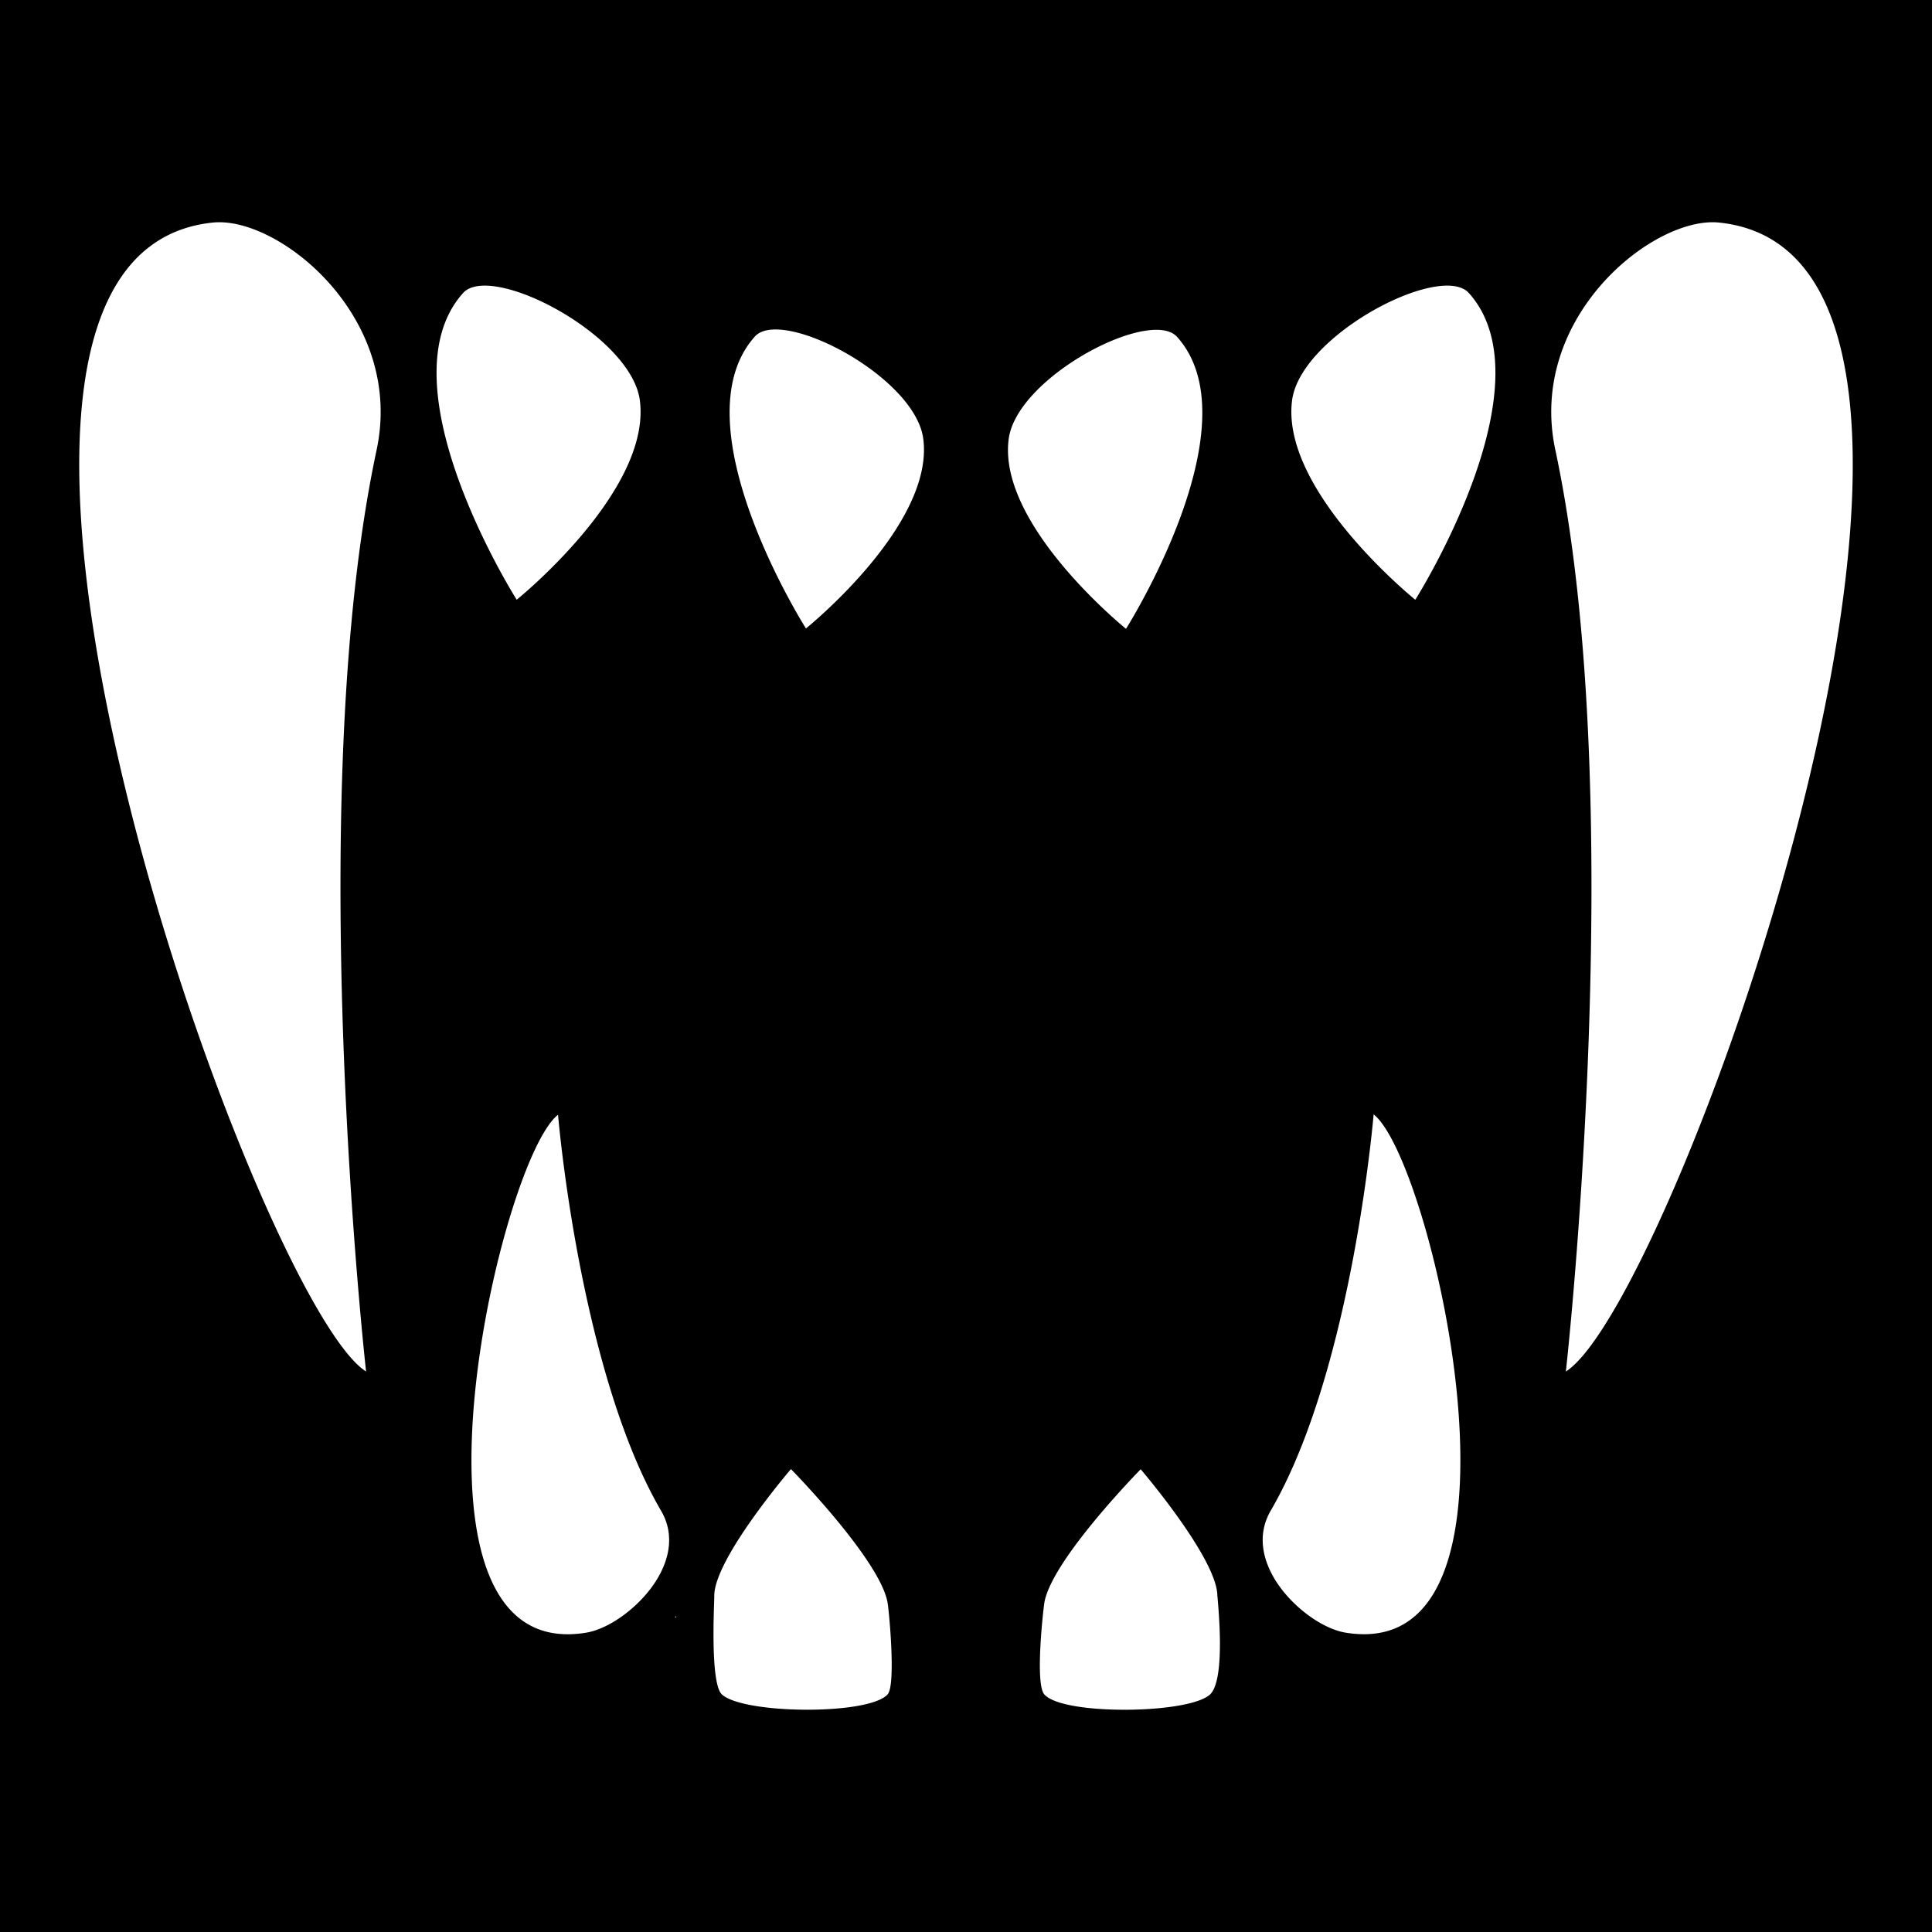 <svg xmlns="http://www.w3.org/2000/svg" viewBox="0 0 512 512" height="192" width="192"><path d="M0 0h512v512H0z"/><path fill="#fff" d="M169.57 106.12c-1.882-14.48-28.184-30.424-41.092-30.424-2.54 0-4.56.612-5.773 1.974-21.81 24.385 14.225 81.262 14.225 81.262s35.746-28.785 32.64-52.812zm128.832 60.524s34.315-54.186 13.544-77.36c-1.155-1.292-3.083-1.88-5.496-1.88-12.308 0-37.352 15.183-39.142 28.98-2.967 22.78 31.094 50.26 31.094 50.26zm-53.724-50.352c-1.79-13.798-26.845-28.98-39.14-28.98-2.414 0-4.343.588-5.497 1.88-20.782 23.22 13.544 77.36 13.544 77.36s34.06-27.387 31.094-50.26zM58.128 58.896a16.546 16.546 0 0 0-1.664.08c-87.75 8.937 11.373 286.056 40.55 304.484 0 0-16.984-151.636 2.795-244.236 7.238-34.107-24.006-60.328-41.683-60.328zm397.394.08a16.465 16.465 0 0 0-1.663-.08c-17.678 0-48.968 26.198-41.682 60.328 19.778 92.6 2.794 244.236 2.794 244.236 29.223-18.416 128.312-295.535 40.55-304.483zm-72.013 16.72c-12.92 0-39.258 15.945-41.094 30.424-3.106 23.97 32.652 52.823 32.652 52.823s36.024-56.888 14.225-81.26c-1.224-1.375-3.244-1.987-5.784-1.987zm-148.3 348.98c-2.032-11.37-25.598-35.353-25.598-35.353s-20.54 23.97-20.32 33.727c0 2.147-1.155 23.092 2.03 26 2.876 2.645 12.84 4.043 22.62 4.043 9.468 0 18.75-1.305 21.268-4.042 2.31-2.47.335-22.733 0-24.373zm-60.04-24.35c-12.065-20.69-19.155-51.01-23.092-73.733-3.094-17.966-4.19-31.174-4.19-31.174-15.127 11.81-44.292 137.675 2.54 137.675a30.02 30.02 0 0 0 4.952-.428c4.62-.762 10.46-4.295 15.01-9.236 5.935-6.43 9.456-15.17 4.78-23.103zm188.85-104.93s-1.006 12.03-3.777 28.738c-3.81 22.965-10.98 54.74-23.485 76.204-3.764 6.466-2.136 13.417 1.744 19.236 4.618 6.86 12.308 12.135 18.035 13.082a30.124 30.124 0 0 0 4.953.427c46.912-.046 17.677-125.91 2.563-137.734zm-41.406 127.7c.22-9.757-20.32-33.726-20.32-33.726s-23.532 23.935-25.518 35.307c-.254 1.444-2.563 21.592 0 24.386 2.564 2.794 11.812 4.04 21.268 4.04 9.78 0 19.744-1.396 22.62-4.04 4.387-4.088 1.962-25.286 1.985-26.002zm-143.726 5.496l.243.115v-.44z" class="cls-2"/></svg>